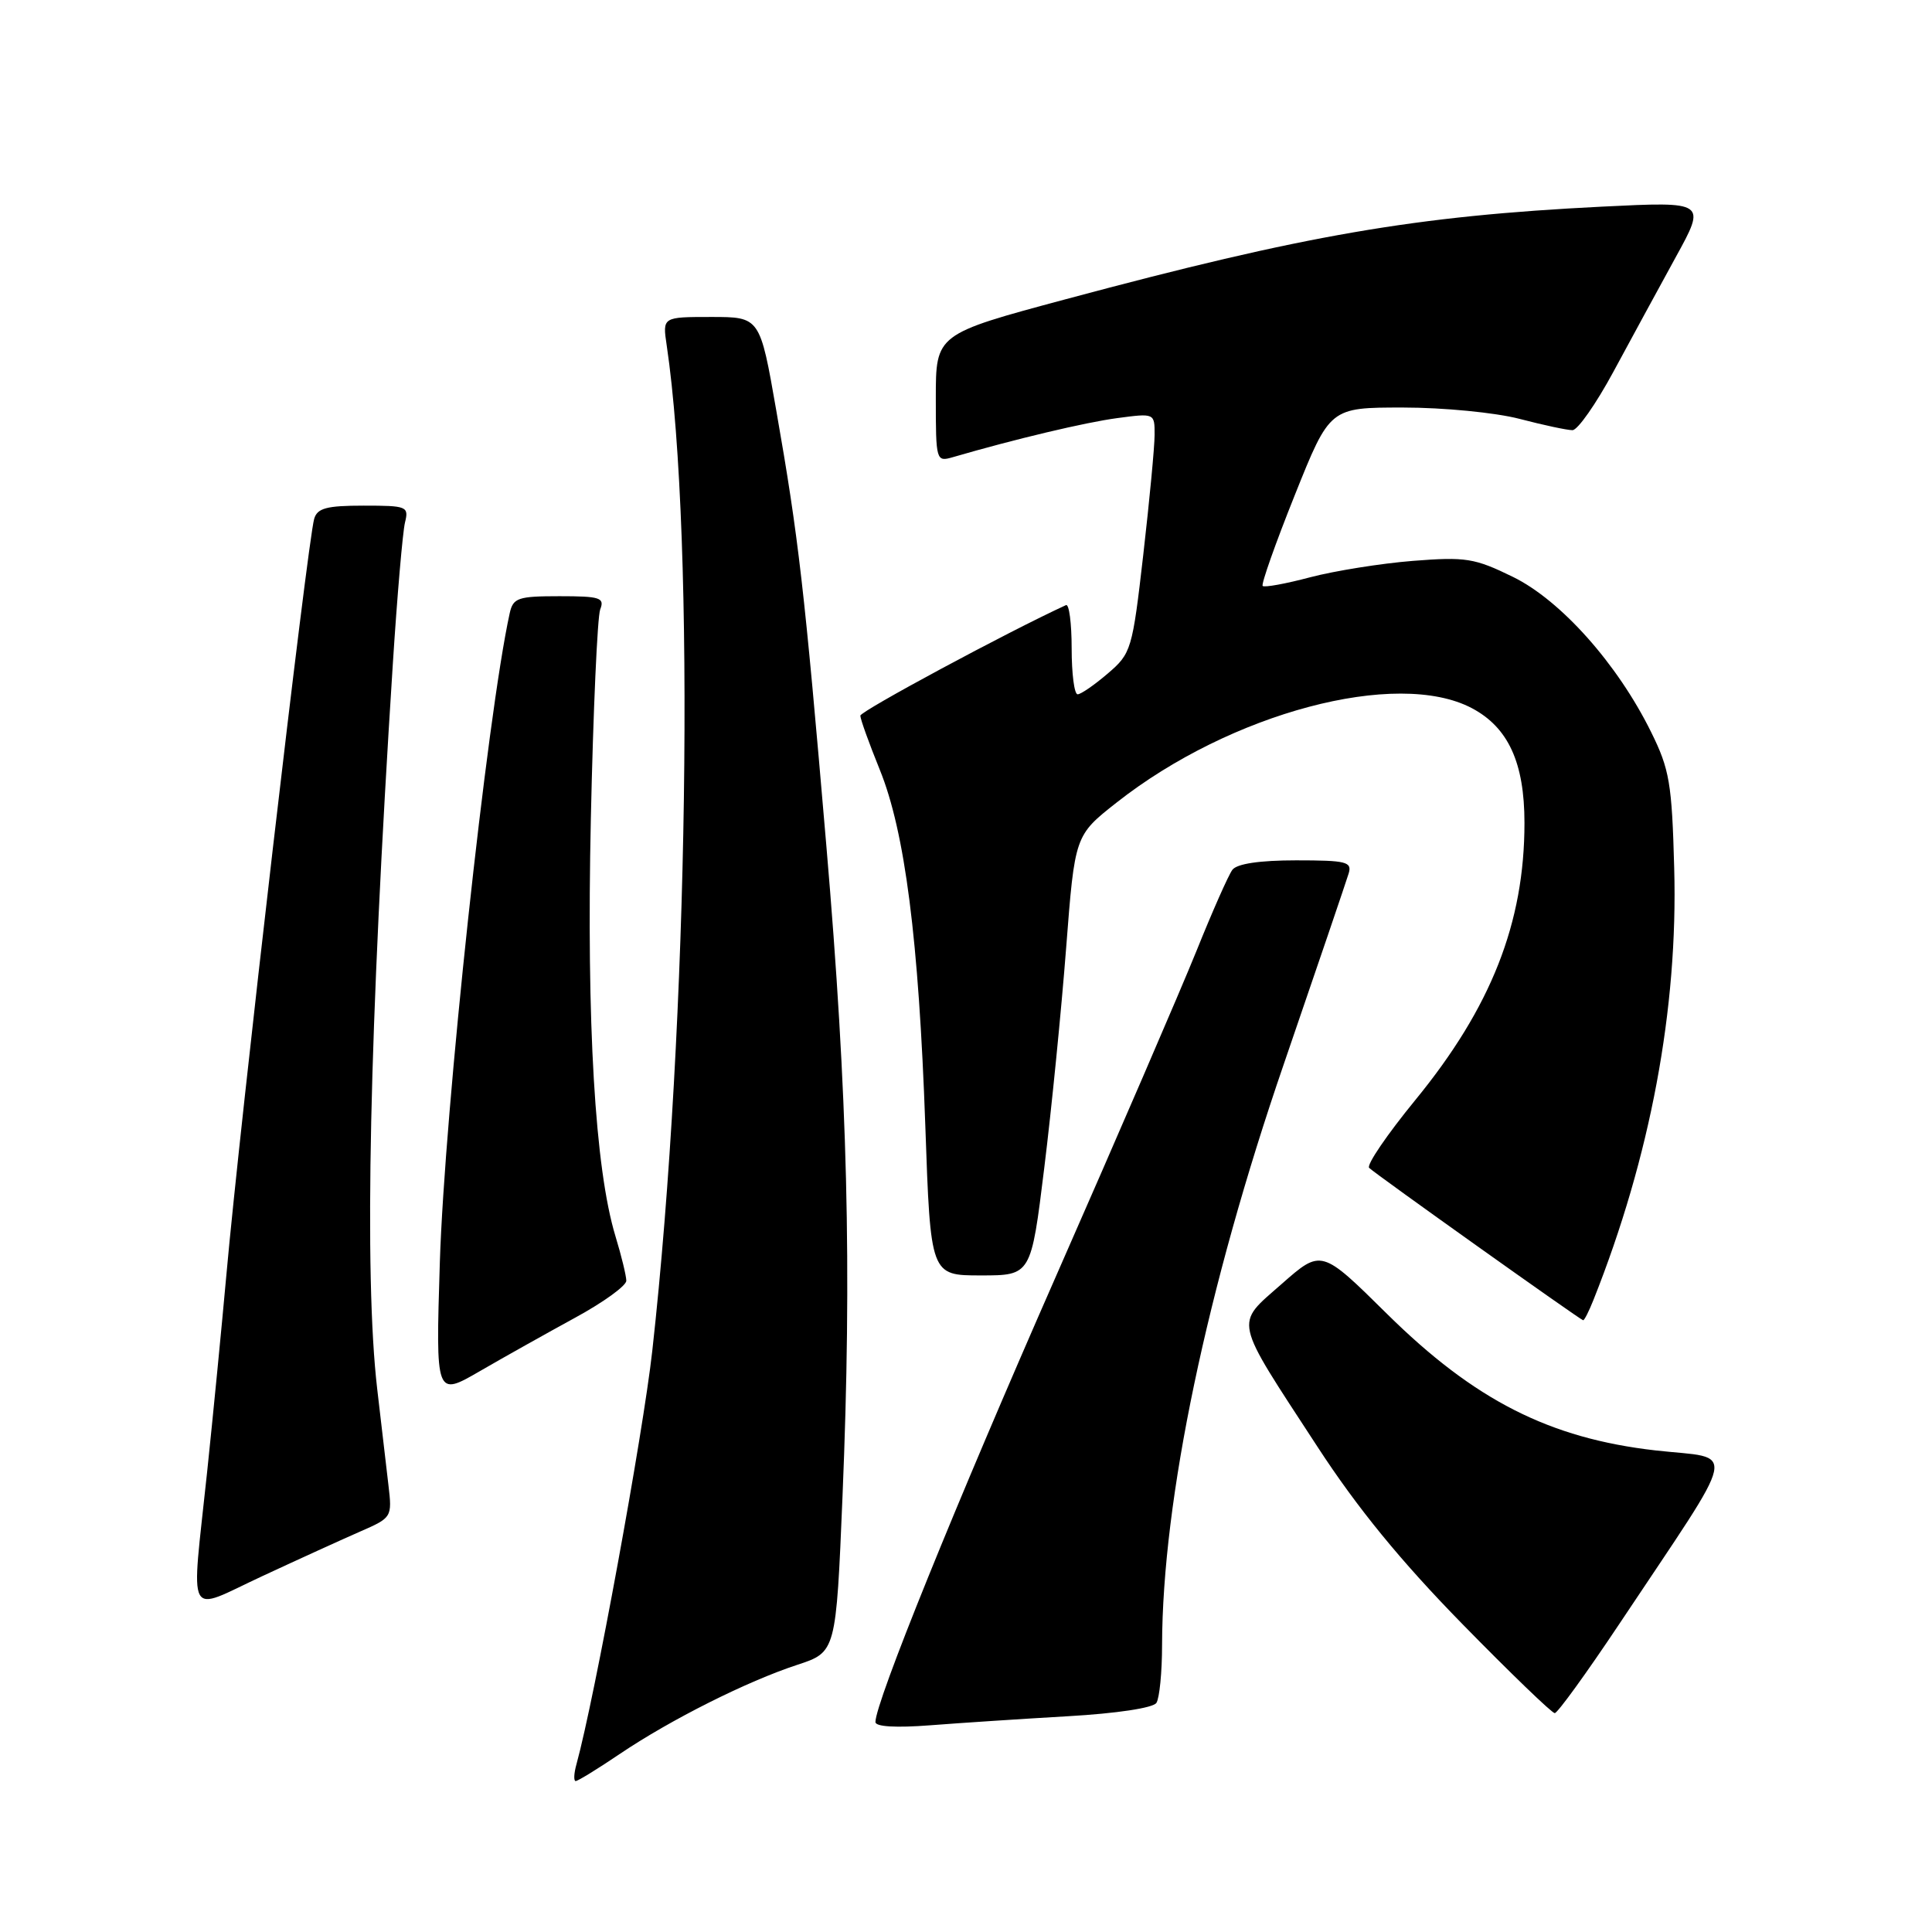 <?xml version="1.0" encoding="UTF-8" standalone="no"?>
<!DOCTYPE svg PUBLIC "-//W3C//DTD SVG 1.1//EN" "http://www.w3.org/Graphics/SVG/1.1/DTD/svg11.dtd" >
<svg xmlns="http://www.w3.org/2000/svg" xmlns:xlink="http://www.w3.org/1999/xlink" version="1.1" viewBox="0 0 256 256">
 <g >
 <path fill="currentColor"
d=" M 82.15 232.39 C 88.90 227.84 98.99 222.78 105.64 220.60 C 110.78 218.91 110.78 218.91 111.64 198.21 C 112.89 167.98 112.33 145.23 109.49 112.00 C 106.58 77.89 105.82 71.29 102.86 54.39 C 100.70 42.00 100.70 42.00 94.24 42.00 C 87.78 42.00 87.78 42.00 88.34 45.75 C 92.16 71.43 91.23 135.87 86.43 179.00 C 85.19 190.10 78.79 225.01 76.39 233.75 C 76.04 234.99 76.00 236.00 76.28 236.00 C 76.57 236.00 79.21 234.38 82.15 232.39 Z  M 141.50 227.41 C 147.97 227.04 152.80 226.31 153.23 225.64 C 153.64 225.01 153.98 221.56 153.98 217.97 C 154.03 198.76 159.90 170.71 170.11 141.00 C 174.55 128.07 178.41 116.71 178.70 115.75 C 179.18 114.19 178.41 114.00 171.74 114.00 C 166.91 114.00 163.91 114.45 163.30 115.25 C 162.78 115.94 160.64 120.78 158.54 126.00 C 156.43 131.22 148.08 150.57 139.97 169.00 C 126.63 199.33 116.00 225.57 116.00 228.18 C 116.00 228.80 118.73 228.96 123.25 228.61 C 127.24 228.30 135.45 227.76 141.50 227.41 Z  M 214.52 215.25 C 230.75 190.88 230.22 193.42 219.38 192.19 C 205.31 190.59 195.38 185.54 183.79 174.10 C 175.09 165.50 175.09 165.50 169.83 170.13 C 163.57 175.65 163.30 174.42 174.57 191.70 C 179.87 199.84 185.60 206.84 193.73 215.15 C 200.11 221.67 205.64 227.00 206.01 227.00 C 206.38 227.00 210.21 221.71 214.52 215.25 Z  M 47.74 202.93 C 51.93 201.10 51.97 201.04 51.47 196.79 C 51.19 194.43 50.52 188.69 49.98 184.03 C 48.23 168.92 48.93 136.62 52.05 88.00 C 52.63 78.92 53.36 70.49 53.66 69.25 C 54.19 67.10 53.94 67.00 48.18 67.00 C 43.28 67.00 42.04 67.33 41.63 68.75 C 40.73 71.89 31.79 148.80 29.99 169.00 C 29.37 175.88 28.23 187.57 27.45 195.00 C 25.32 215.19 24.49 213.61 34.75 208.85 C 39.56 206.61 45.41 203.95 47.74 202.93 Z  M 76.25 174.58 C 79.96 172.56 83.00 170.36 82.99 169.70 C 82.98 169.04 82.34 166.39 81.55 163.80 C 78.84 154.86 77.70 135.62 78.29 108.50 C 78.60 94.20 79.16 81.71 79.53 80.75 C 80.14 79.20 79.52 79.00 74.13 79.00 C 68.63 79.00 67.99 79.22 67.54 81.25 C 64.54 94.86 58.91 147.19 58.28 167.29 C 57.73 185.08 57.73 185.08 63.61 181.67 C 66.85 179.79 72.54 176.61 76.25 174.58 Z  M 211.14 172.25 C 218.68 153.32 222.36 133.65 221.84 115.02 C 221.54 103.80 221.22 101.93 218.78 97.00 C 214.32 87.96 206.82 79.55 200.47 76.44 C 195.38 73.95 194.22 73.77 187.20 74.32 C 182.96 74.66 176.85 75.64 173.61 76.49 C 170.37 77.35 167.53 77.87 167.31 77.64 C 167.09 77.42 169.00 72.01 171.56 65.62 C 176.21 54.00 176.21 54.00 185.89 54.00 C 191.28 54.00 198.14 54.67 201.34 55.50 C 204.51 56.33 207.66 57.00 208.36 57.00 C 209.05 57.00 211.49 53.51 213.79 49.25 C 216.09 44.99 219.80 38.17 222.03 34.10 C 226.10 26.70 226.10 26.70 212.30 27.38 C 187.51 28.62 173.01 31.12 141.25 39.64 C 124.00 44.27 124.00 44.27 124.00 52.75 C 124.00 61.07 124.04 61.22 126.25 60.58 C 134.53 58.17 143.83 55.96 148.05 55.40 C 152.99 54.74 153.00 54.75 152.99 57.62 C 152.99 59.20 152.31 66.35 151.49 73.50 C 150.04 86.12 149.90 86.58 146.78 89.25 C 145.02 90.76 143.22 92.00 142.79 92.00 C 142.35 92.00 142.00 89.26 142.00 85.92 C 142.00 82.57 141.66 79.99 141.25 80.18 C 133.52 83.73 114.00 94.23 114.00 94.83 C 114.00 95.29 115.16 98.50 116.57 101.98 C 119.91 110.20 121.74 124.47 122.61 149.20 C 123.30 169.00 123.30 169.00 129.96 169.00 C 136.62 169.00 136.62 169.00 138.37 154.75 C 139.34 146.91 140.64 133.79 141.27 125.60 C 142.42 110.70 142.42 110.70 147.96 106.34 C 163.06 94.45 185.08 88.60 195.02 93.83 C 199.85 96.38 202.00 101.05 202.00 109.04 C 202.00 122.29 197.58 133.50 187.52 145.78 C 183.79 150.34 181.04 154.37 181.42 154.75 C 182.17 155.51 209.34 174.85 209.77 174.94 C 209.93 174.97 210.54 173.76 211.14 172.25 Z "/>
</g>
</svg>
